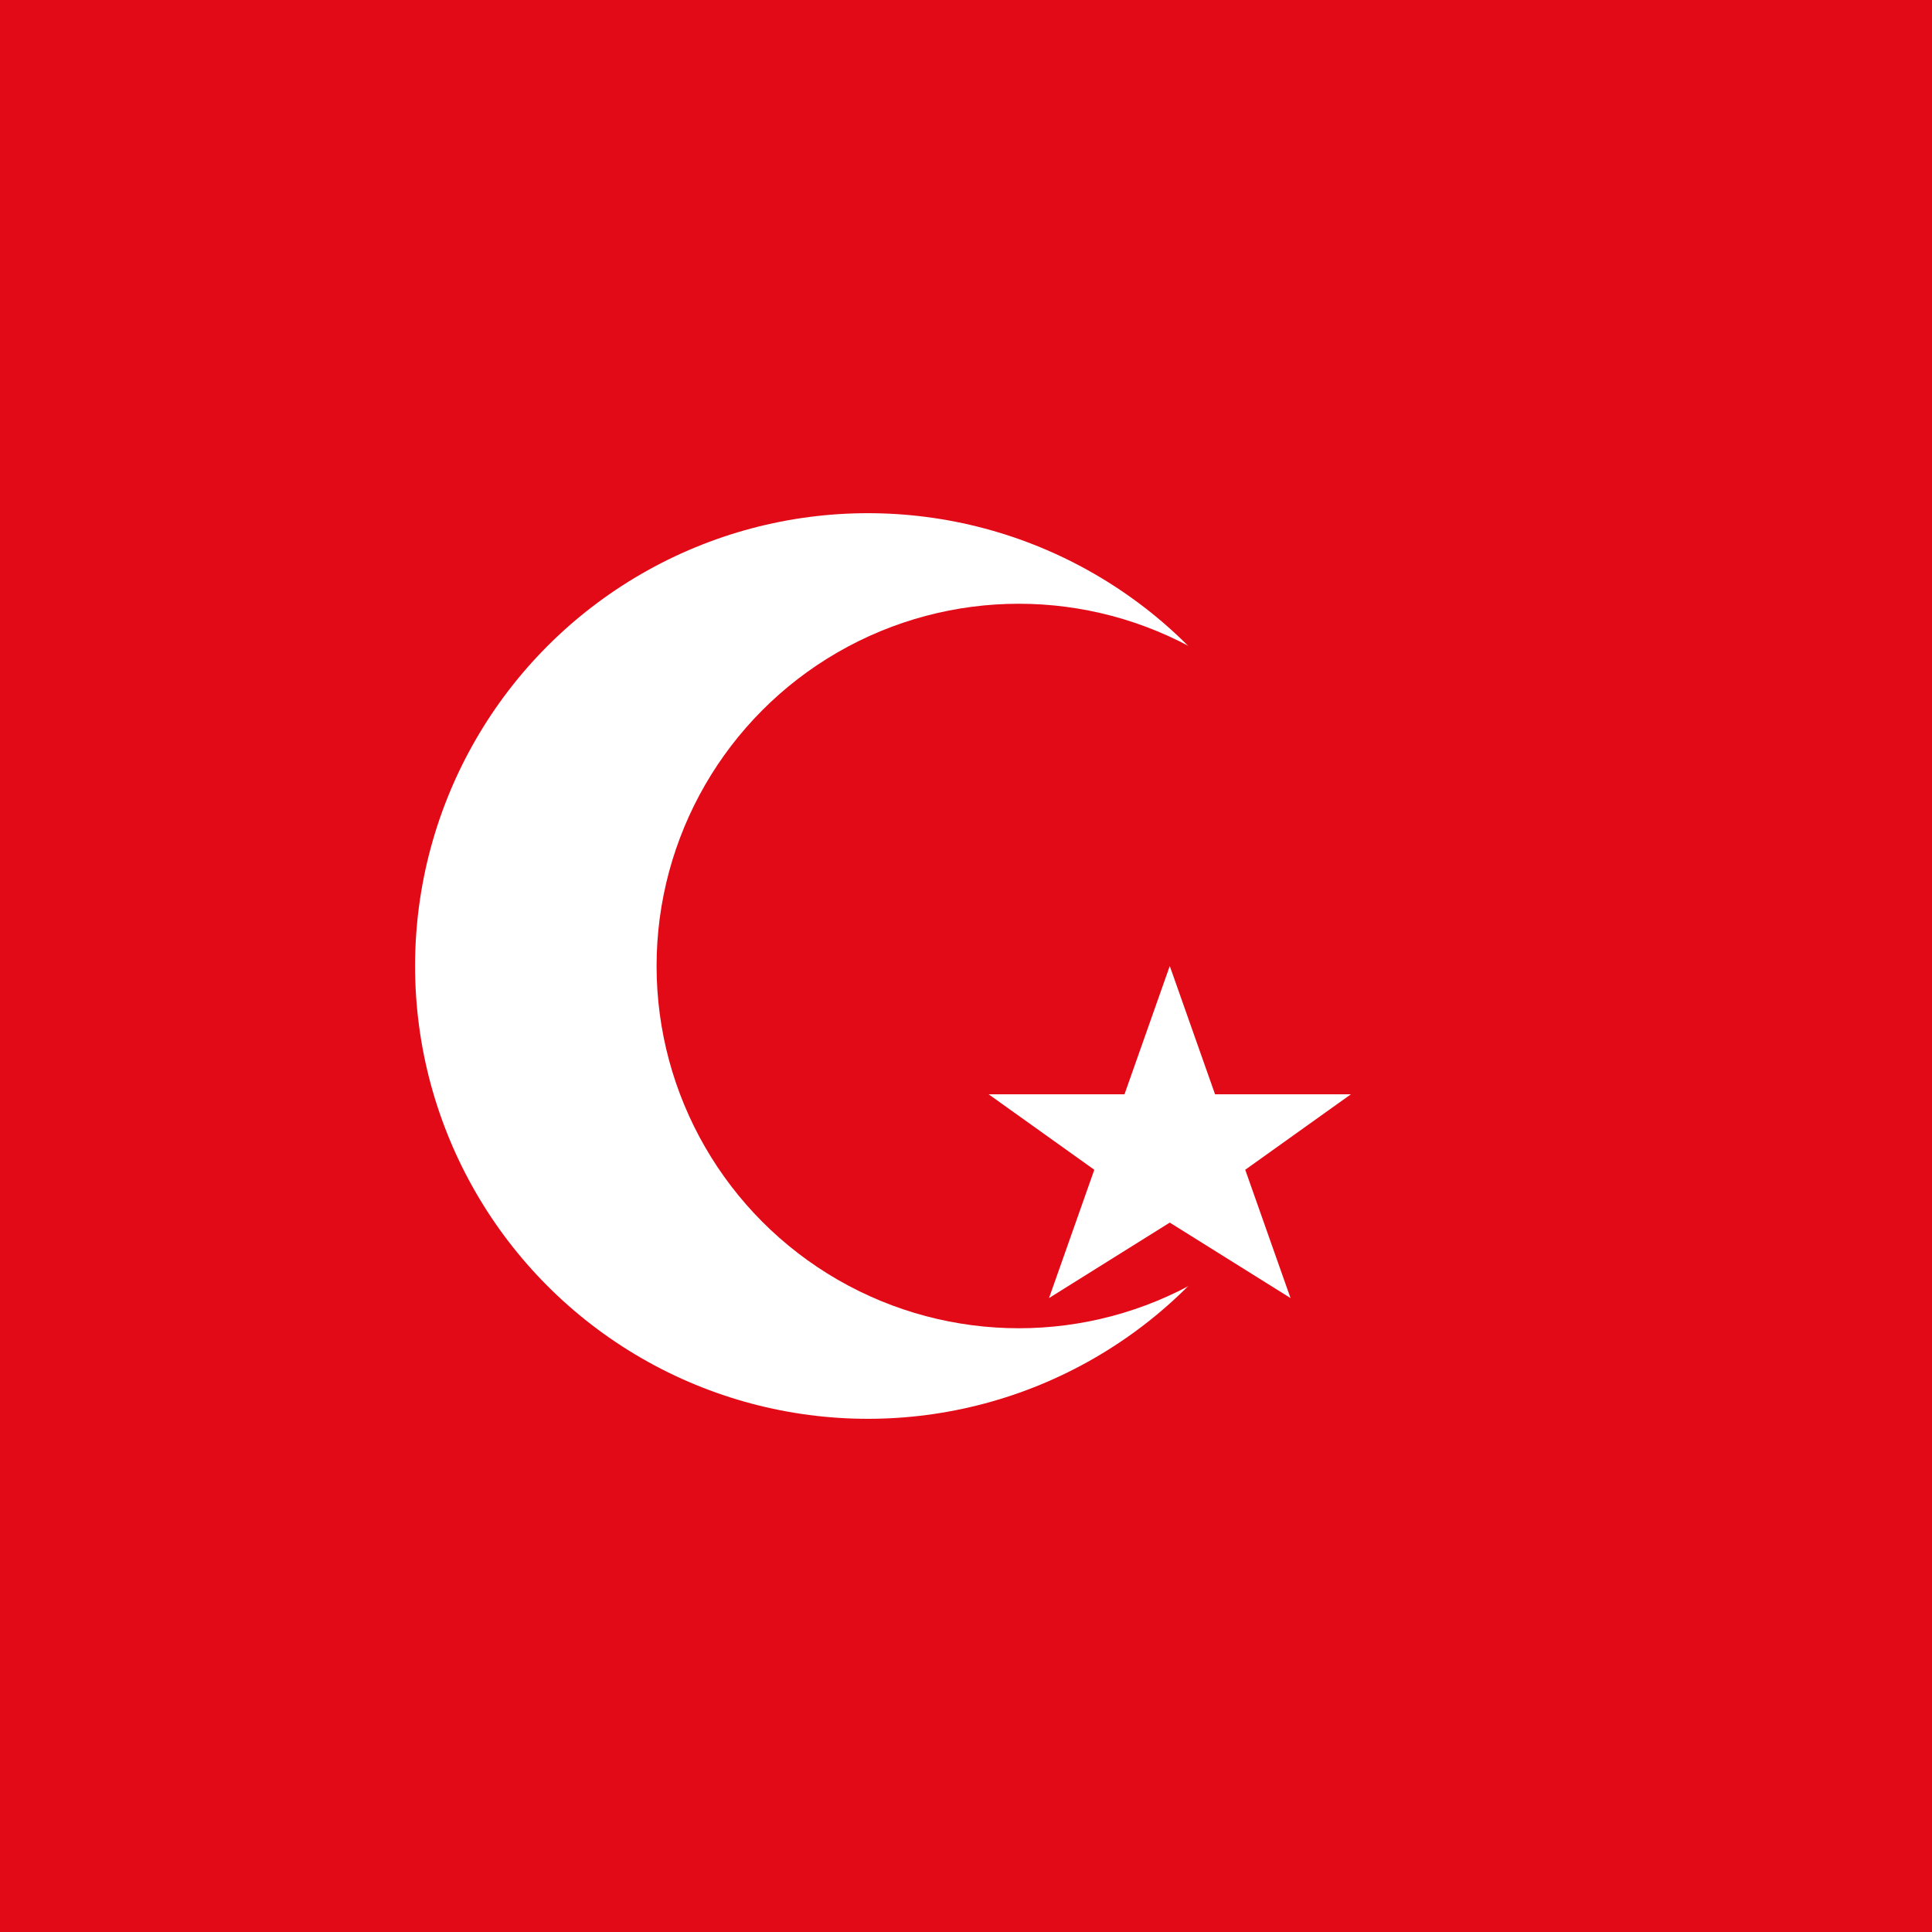 <svg width="512" height="512" xmlns="http://www.w3.org/2000/svg">
  <!-- Türk bayrağı kırmızısı -->
  <rect width="512" height="512" fill="#E30A17"/>
  
  <!-- Hilal (beyaz) - Tam ortada -->
  <circle cx="230" cy="256" r="120" fill="#FFFFFF"/>
  <circle cx="270" cy="256" r="96" fill="#E30A17"/>
  
  <!-- Yıldız (beyaz) - Tam ortada -->
  <path d="M 310 256 L 322 290 L 358 290 L 330 310 L 342 344 L 310 324 L 278 344 L 290 310 L 262 290 L 298 290 Z" fill="#FFFFFF"/>
</svg>
